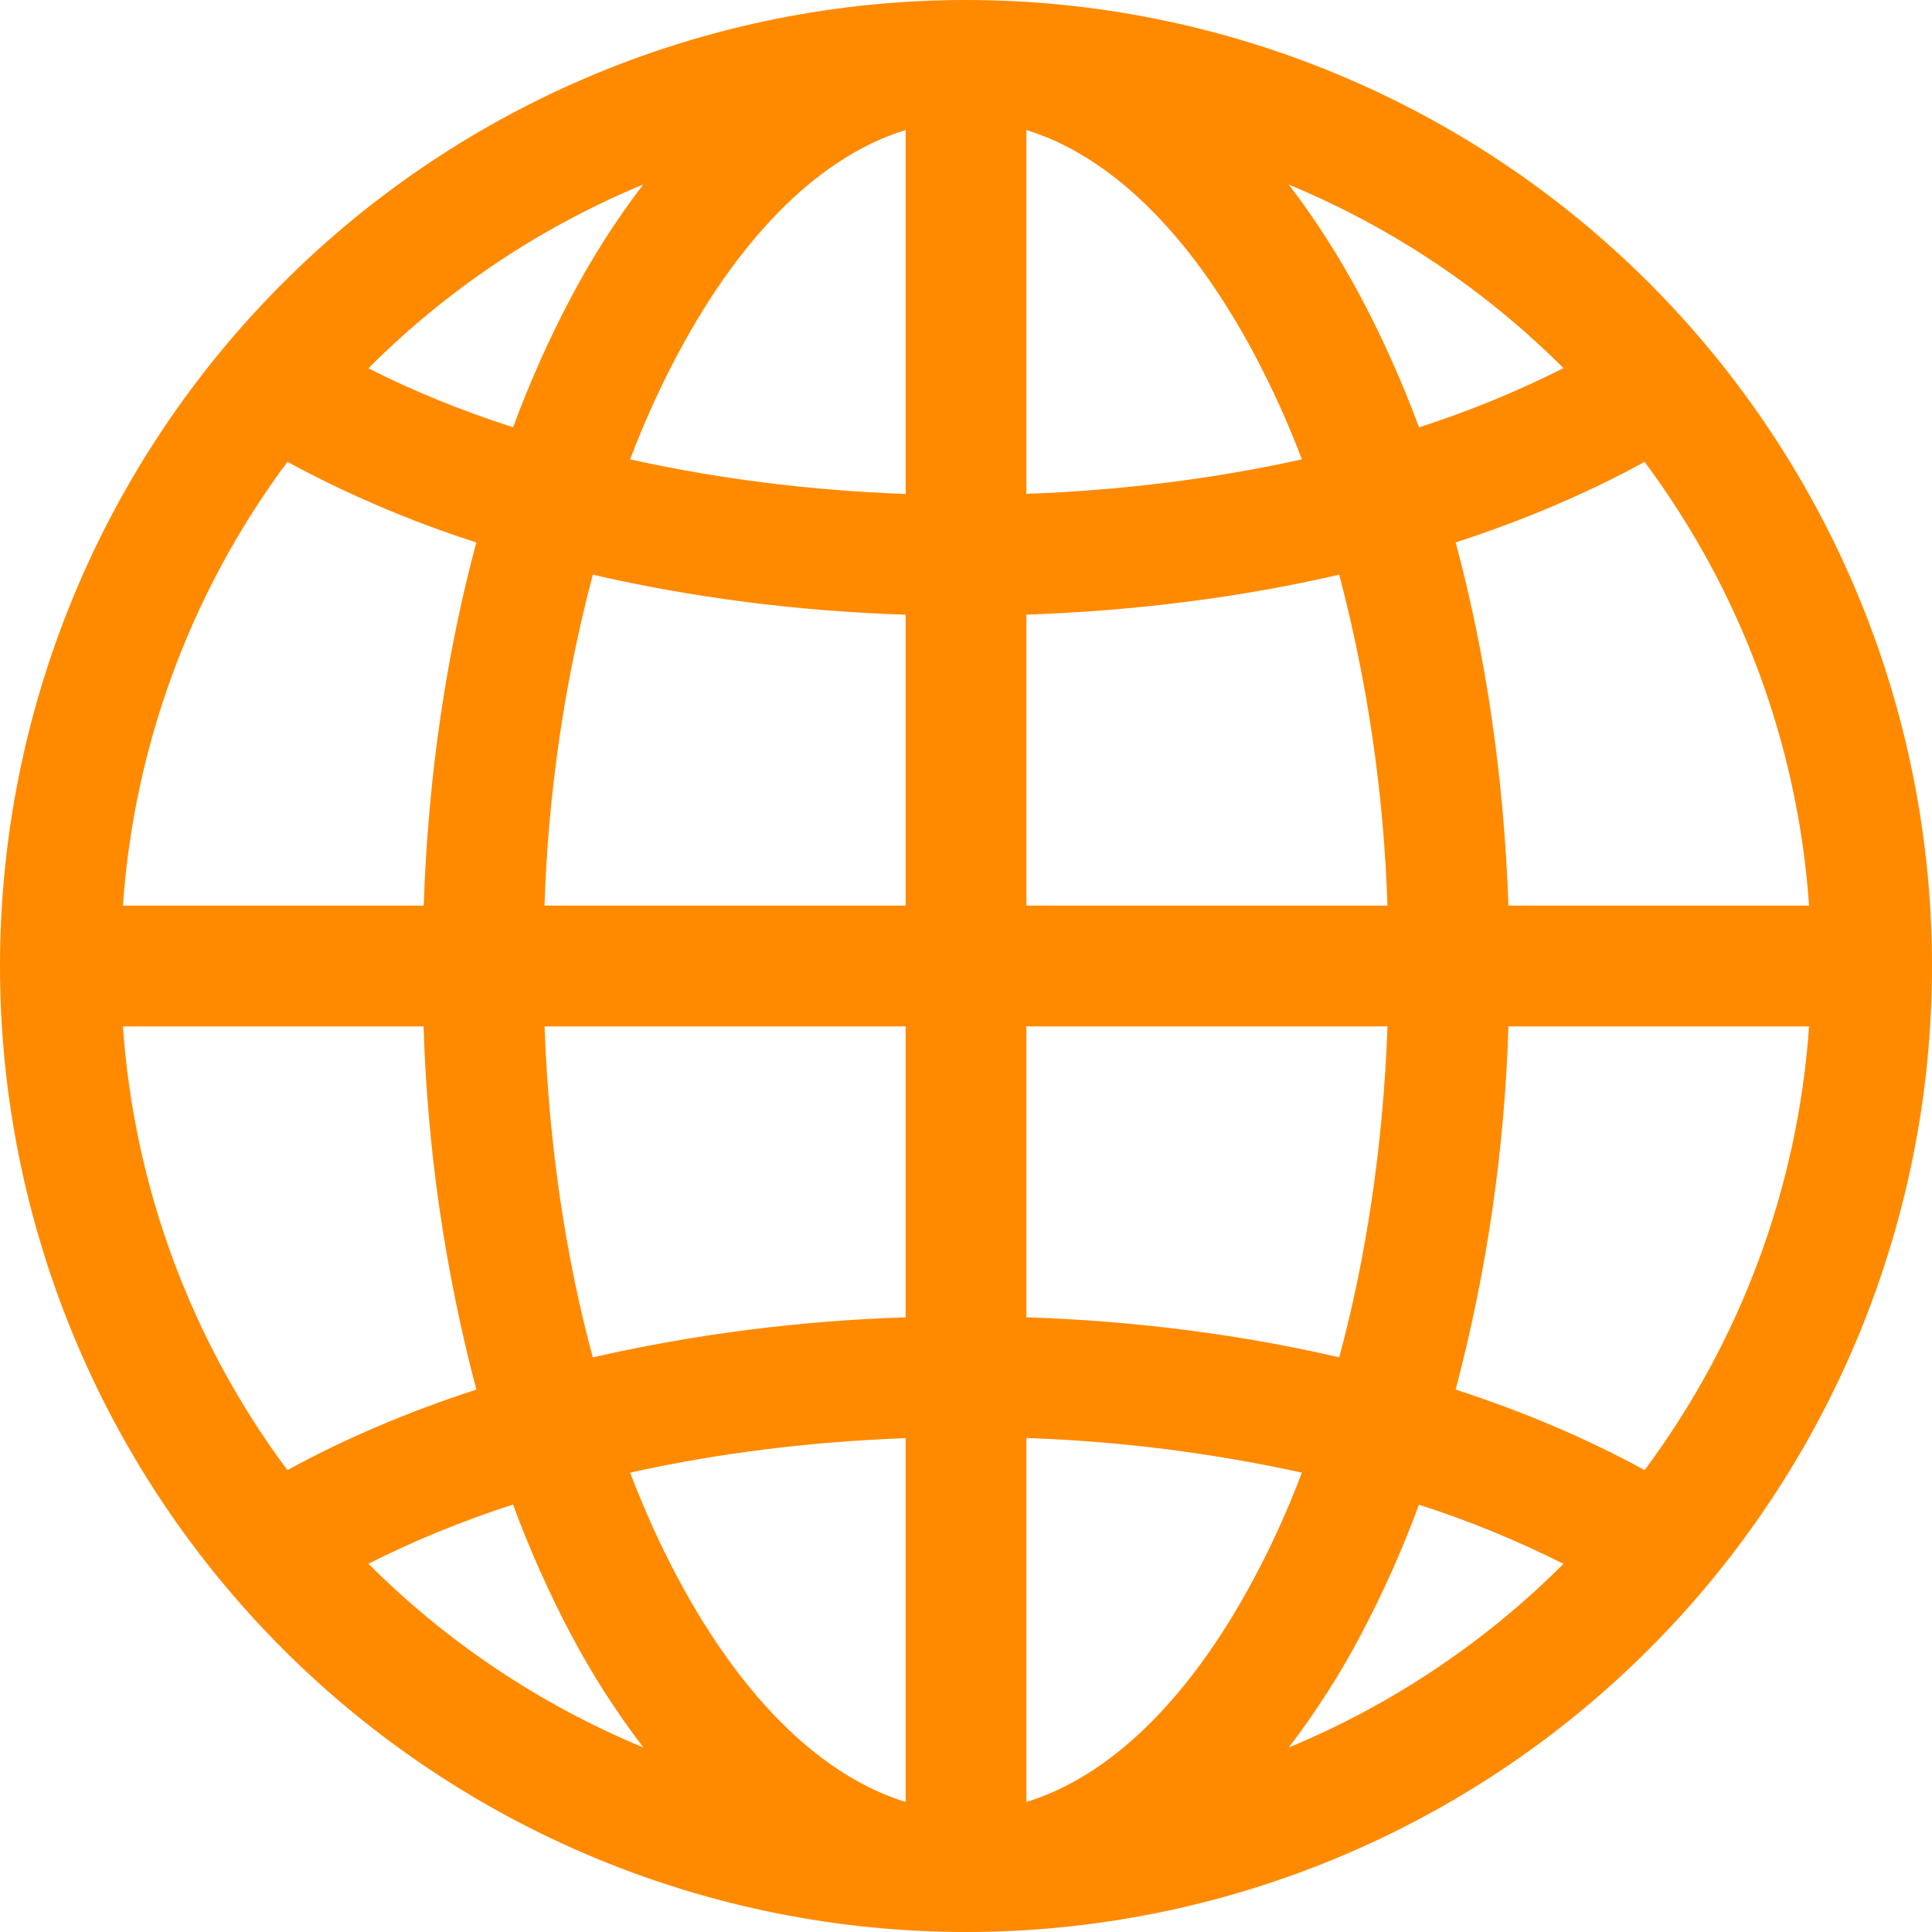 <svg width="29" height="29" viewBox="0 0 29 29" fill="none" xmlns="http://www.w3.org/2000/svg">
<path d="M0 14.5C0 10.654 1.528 6.966 4.247 4.247C6.966 1.528 10.654 0 14.5 0C18.346 0 22.034 1.528 24.753 4.247C27.472 6.966 29 10.654 29 14.5C29 18.346 27.472 22.034 24.753 24.753C22.034 27.472 18.346 29 14.5 29C10.654 29 6.966 27.472 4.247 24.753C1.528 22.034 0 18.346 0 14.5ZM13.594 1.952C12.379 2.322 11.174 3.438 10.174 5.314C9.914 5.8 9.673 6.329 9.458 6.895C10.735 7.179 12.126 7.361 13.594 7.415V1.952ZM7.701 6.414C7.959 5.718 8.252 5.066 8.573 4.461C8.887 3.868 9.248 3.302 9.655 2.769C8.112 3.409 6.71 4.346 5.53 5.528C6.186 5.862 6.913 6.159 7.701 6.414ZM6.36 13.594C6.425 11.654 6.701 9.811 7.15 8.142C6.169 7.828 5.22 7.423 4.314 6.933C2.87 8.871 2.013 11.183 1.845 13.594H6.358H6.36ZM8.898 8.626C8.47 10.249 8.227 11.916 8.173 13.594H13.594V9.227C11.944 9.173 10.362 8.965 8.898 8.626ZM15.406 9.226V13.594H20.826C20.772 11.916 20.529 10.249 20.102 8.626C18.638 8.965 17.056 9.169 15.406 9.226ZM8.174 15.406C8.238 17.195 8.493 18.875 8.898 20.374C10.44 20.024 12.013 19.823 13.594 19.774V15.406H8.174ZM15.406 15.406V19.773C17.056 19.827 18.638 20.035 20.102 20.374C20.507 18.875 20.762 17.195 20.827 15.406H15.406ZM9.458 22.105C9.675 22.671 9.914 23.2 10.174 23.686C11.174 25.562 12.381 26.676 13.594 27.048V21.587C12.126 21.641 10.735 21.821 9.458 22.105ZM9.657 26.23C9.25 25.698 8.887 25.132 8.573 24.539C8.239 23.908 7.948 23.254 7.701 22.584C6.956 22.823 6.23 23.12 5.53 23.472C6.71 24.654 8.114 25.591 9.657 26.23ZM7.15 20.858C6.68 19.077 6.414 17.248 6.358 15.406H1.845C2.013 17.817 2.87 20.129 4.314 22.067C5.166 21.6 6.117 21.194 7.15 20.858ZM19.345 26.23C20.887 25.591 22.288 24.655 23.468 23.474C22.769 23.122 22.044 22.825 21.299 22.586C21.052 23.256 20.761 23.908 20.427 24.539C20.114 25.132 19.752 25.698 19.345 26.23ZM15.406 21.585V27.048C16.621 26.678 17.826 25.562 18.826 23.686C19.086 23.2 19.327 22.671 19.542 22.105C18.182 21.807 16.798 21.632 15.406 21.585ZM21.85 20.858C22.883 21.194 23.834 21.6 24.686 22.067C26.13 20.129 26.987 17.817 27.155 15.406H22.642C22.586 17.248 22.32 19.077 21.85 20.858ZM27.155 13.594C26.987 11.183 26.13 8.871 24.686 6.933C23.834 7.4 22.883 7.806 21.85 8.142C22.299 9.809 22.575 11.654 22.642 13.594H27.155ZM20.427 4.461C20.748 5.066 21.041 5.718 21.3 6.414C22.045 6.175 22.77 5.878 23.468 5.526C22.288 4.346 20.887 3.41 19.345 2.771C19.74 3.284 20.102 3.853 20.427 4.461ZM19.542 6.895C19.337 6.354 19.097 5.826 18.826 5.314C17.826 3.438 16.621 2.324 15.406 1.952V7.413C16.874 7.359 18.265 7.179 19.542 6.895Z" fill="#FF8A00"/>
</svg>
